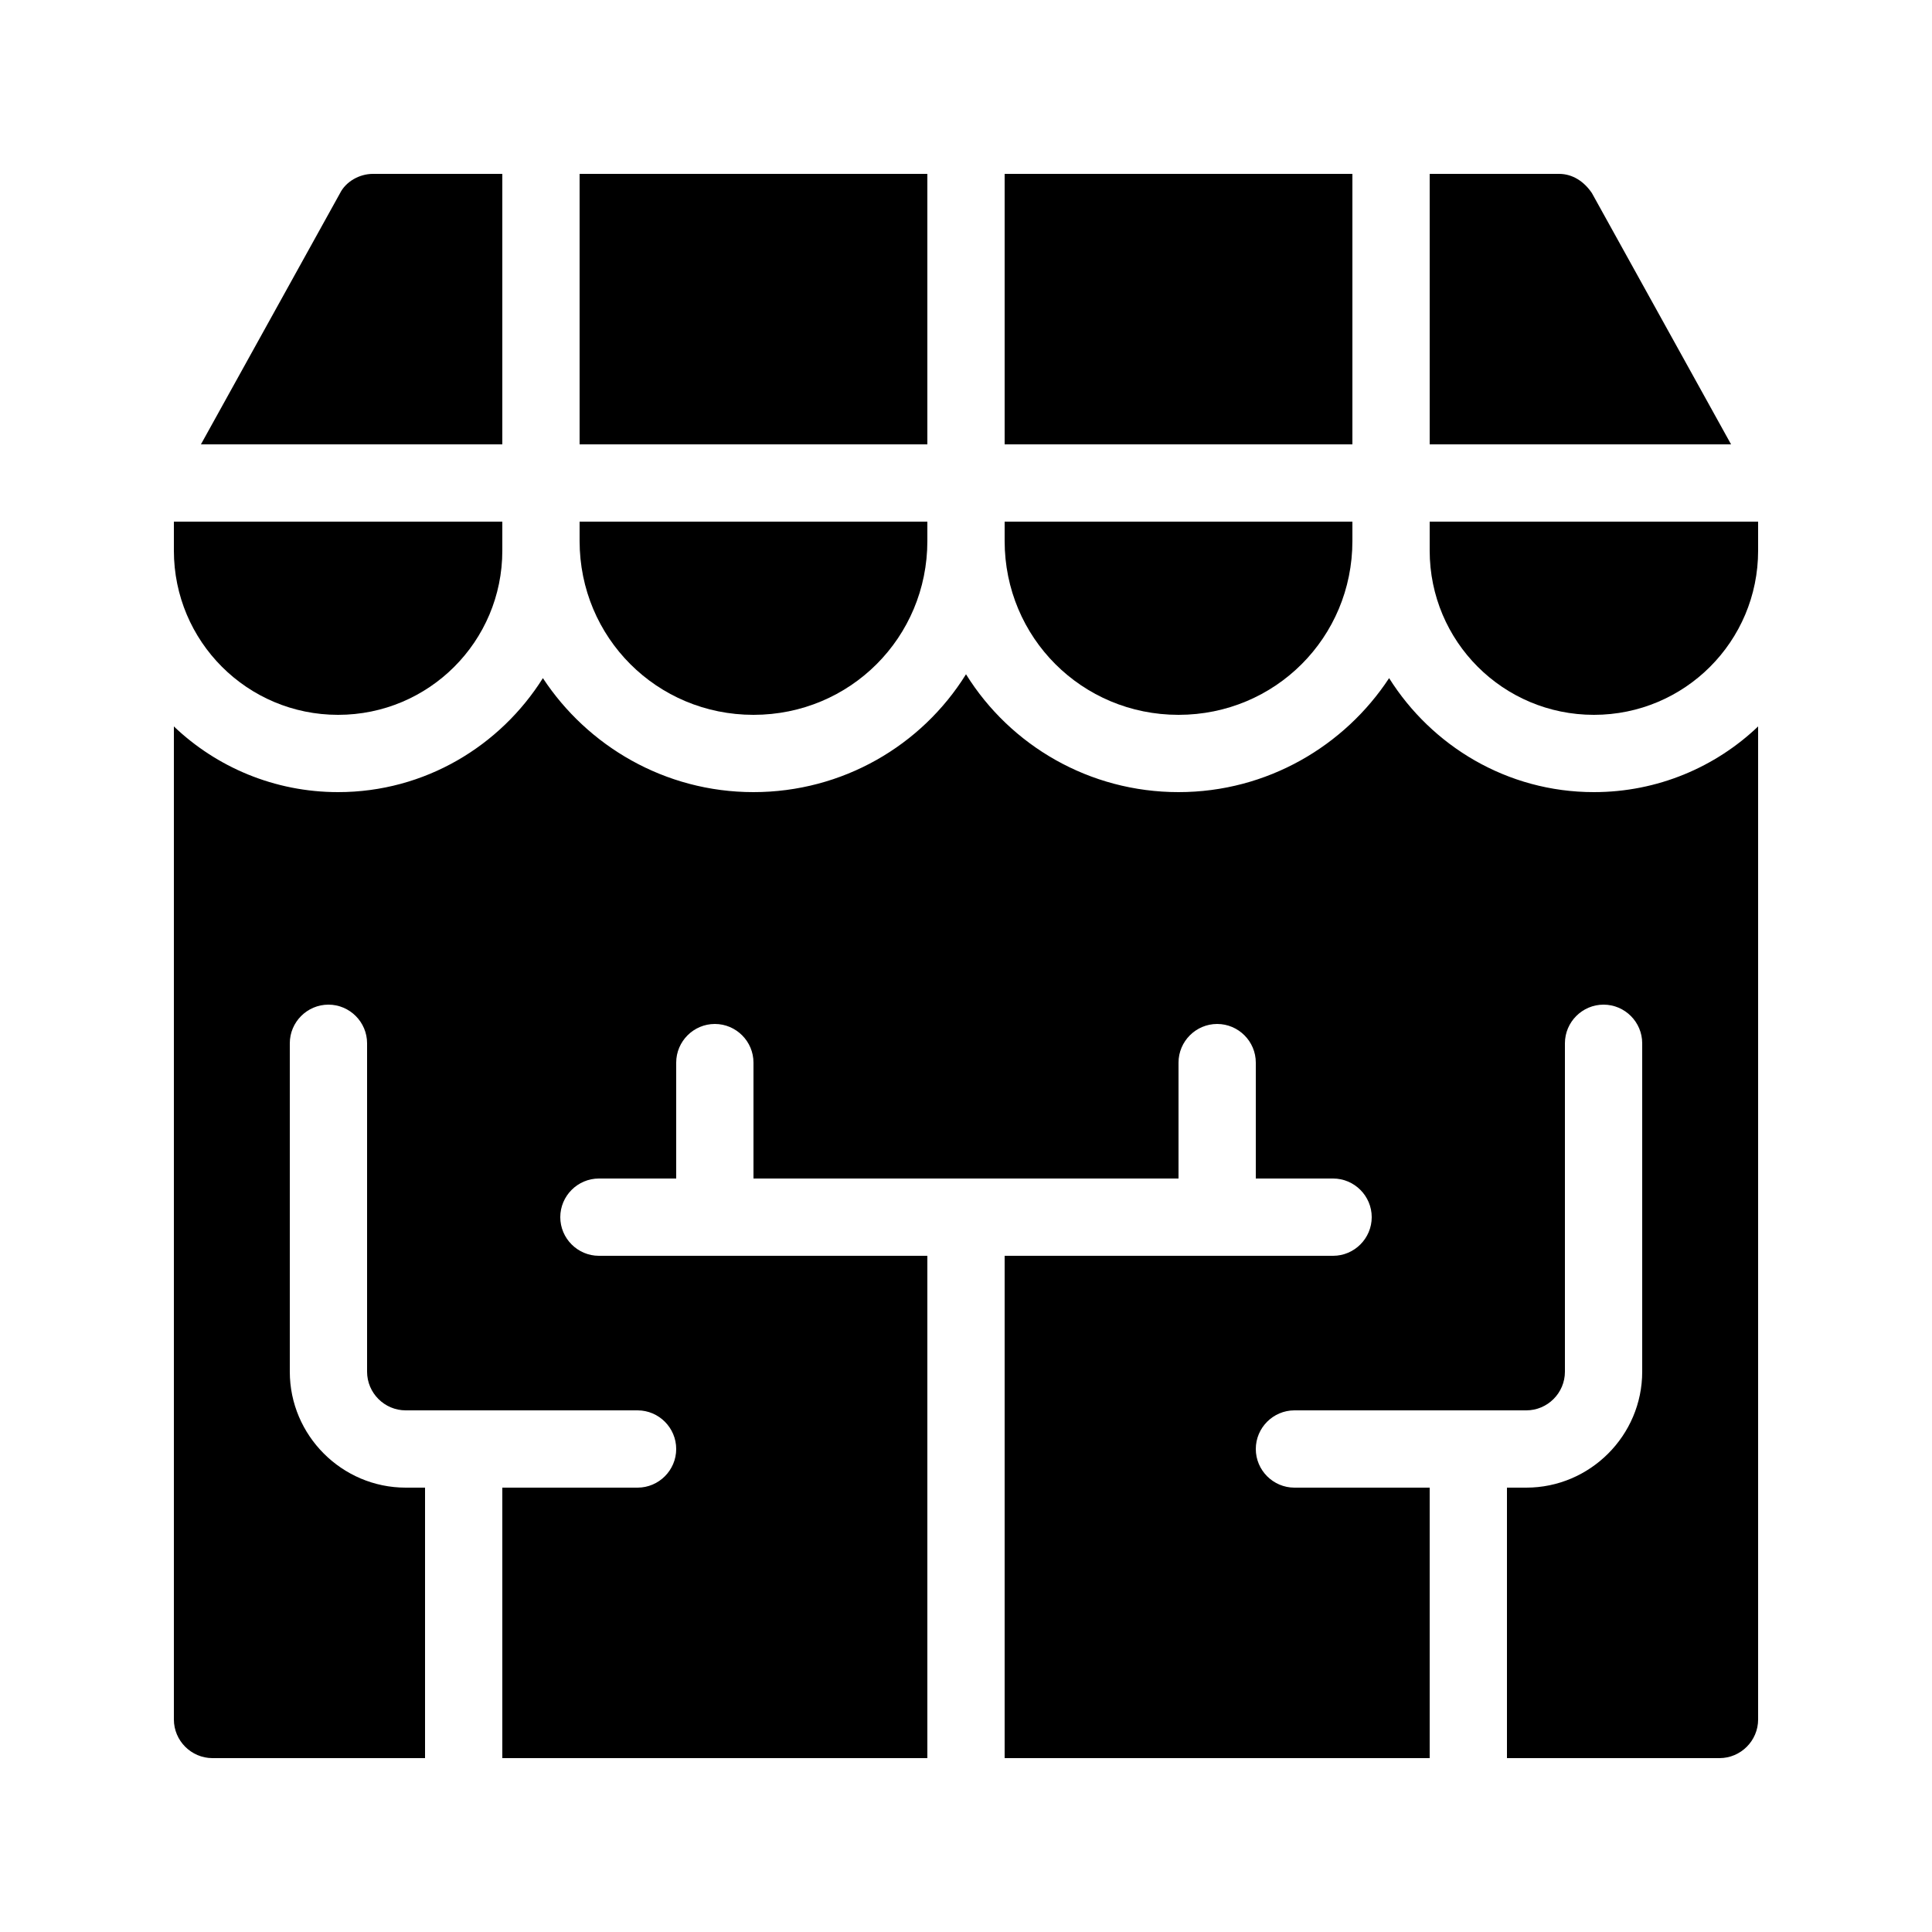 <?xml version="1.0" encoding="utf-8"?>
<!-- Generator: Adobe Illustrator 21.0.2, SVG Export Plug-In . SVG Version: 6.00 Build 0)  -->
<svg version="1.1" id="Layer_1" xmlns="http://www.w3.org/2000/svg" xmlns:xlink="http://www.w3.org/1999/xlink" x="0px" y="0px"
	 viewBox="0 0 100 100" style="enable-background:new 0 0 100 100;" xml:space="preserve">
<g>
	<path d="M71.9,35.1C69.6,38.6,65.6,41,61,41c-4.6,0-8.7-2.4-11-6.1c-2.3,3.7-6.4,6.1-11,6.1c-4.6,0-8.6-2.4-10.9-5.9
		C25.9,38.6,22,41,17.5,41c-3.3,0-6.3-1.3-8.5-3.4V89c0,1.1,0.9,2,2,2h11V77h-1c-3.3,0-6-2.7-6-6V54c0-1.1,0.9-2,2-2s2,0.9,2,2v17
		c0,1.1,0.9,2,2,2h12c1.1,0,2,0.9,2,2c0,1.1-0.9,2-2,2h-7v14h22V65H31c-1.1,0-2-0.9-2-2c0-1.1,0.9-2,2-2h4v-6c0-1.1,0.9-2,2-2
		s2,0.9,2,2v6h22v-6c0-1.1,0.9-2,2-2s2,0.9,2,2v6h4c1.1,0,2,0.9,2,2c0,1.1-0.9,2-2,2H52v26h22V77h-7c-1.1,0-2-0.9-2-2
		c0-1.1,0.9-2,2-2h12c1.1,0,2-0.9,2-2V54c0-1.1,0.9-2,2-2s2,0.9,2,2v17c0,3.3-2.7,6-6,6h-1v14h11c1.1,0,2-0.9,2-2V37.6
		c-2.2,2.1-5.2,3.4-8.5,3.4C78,41,74.1,38.6,71.9,35.1z"/>
	<path d="M82.4,10c-0.4-0.6-1-1-1.7-1H74v14h15.6L82.4,10z"/>
	<rect x="52" y="9" width="18" height="14"/>
	<rect x="30" y="9" width="18" height="14"/>
	<path d="M26,9h-6.7c-0.7,0-1.4,0.4-1.7,1l-7.2,13H26V9z"/>
	<path d="M17.5,37c4.7,0,8.5-3.8,8.5-8.5V27H9v1.5C9,33.2,12.8,37,17.5,37z"/>
	<path d="M39,37c5,0,9-4,9-9v-1H30v1C30,33,34,37,39,37z"/>
	<path d="M61,37c5,0,9-4,9-9v-1H52v1C52,33,56,37,61,37z"/>
	<path d="M74,27v1.5c0,4.7,3.8,8.5,8.5,8.5s8.5-3.8,8.5-8.5V27H74z"/>
</g>
</svg>

